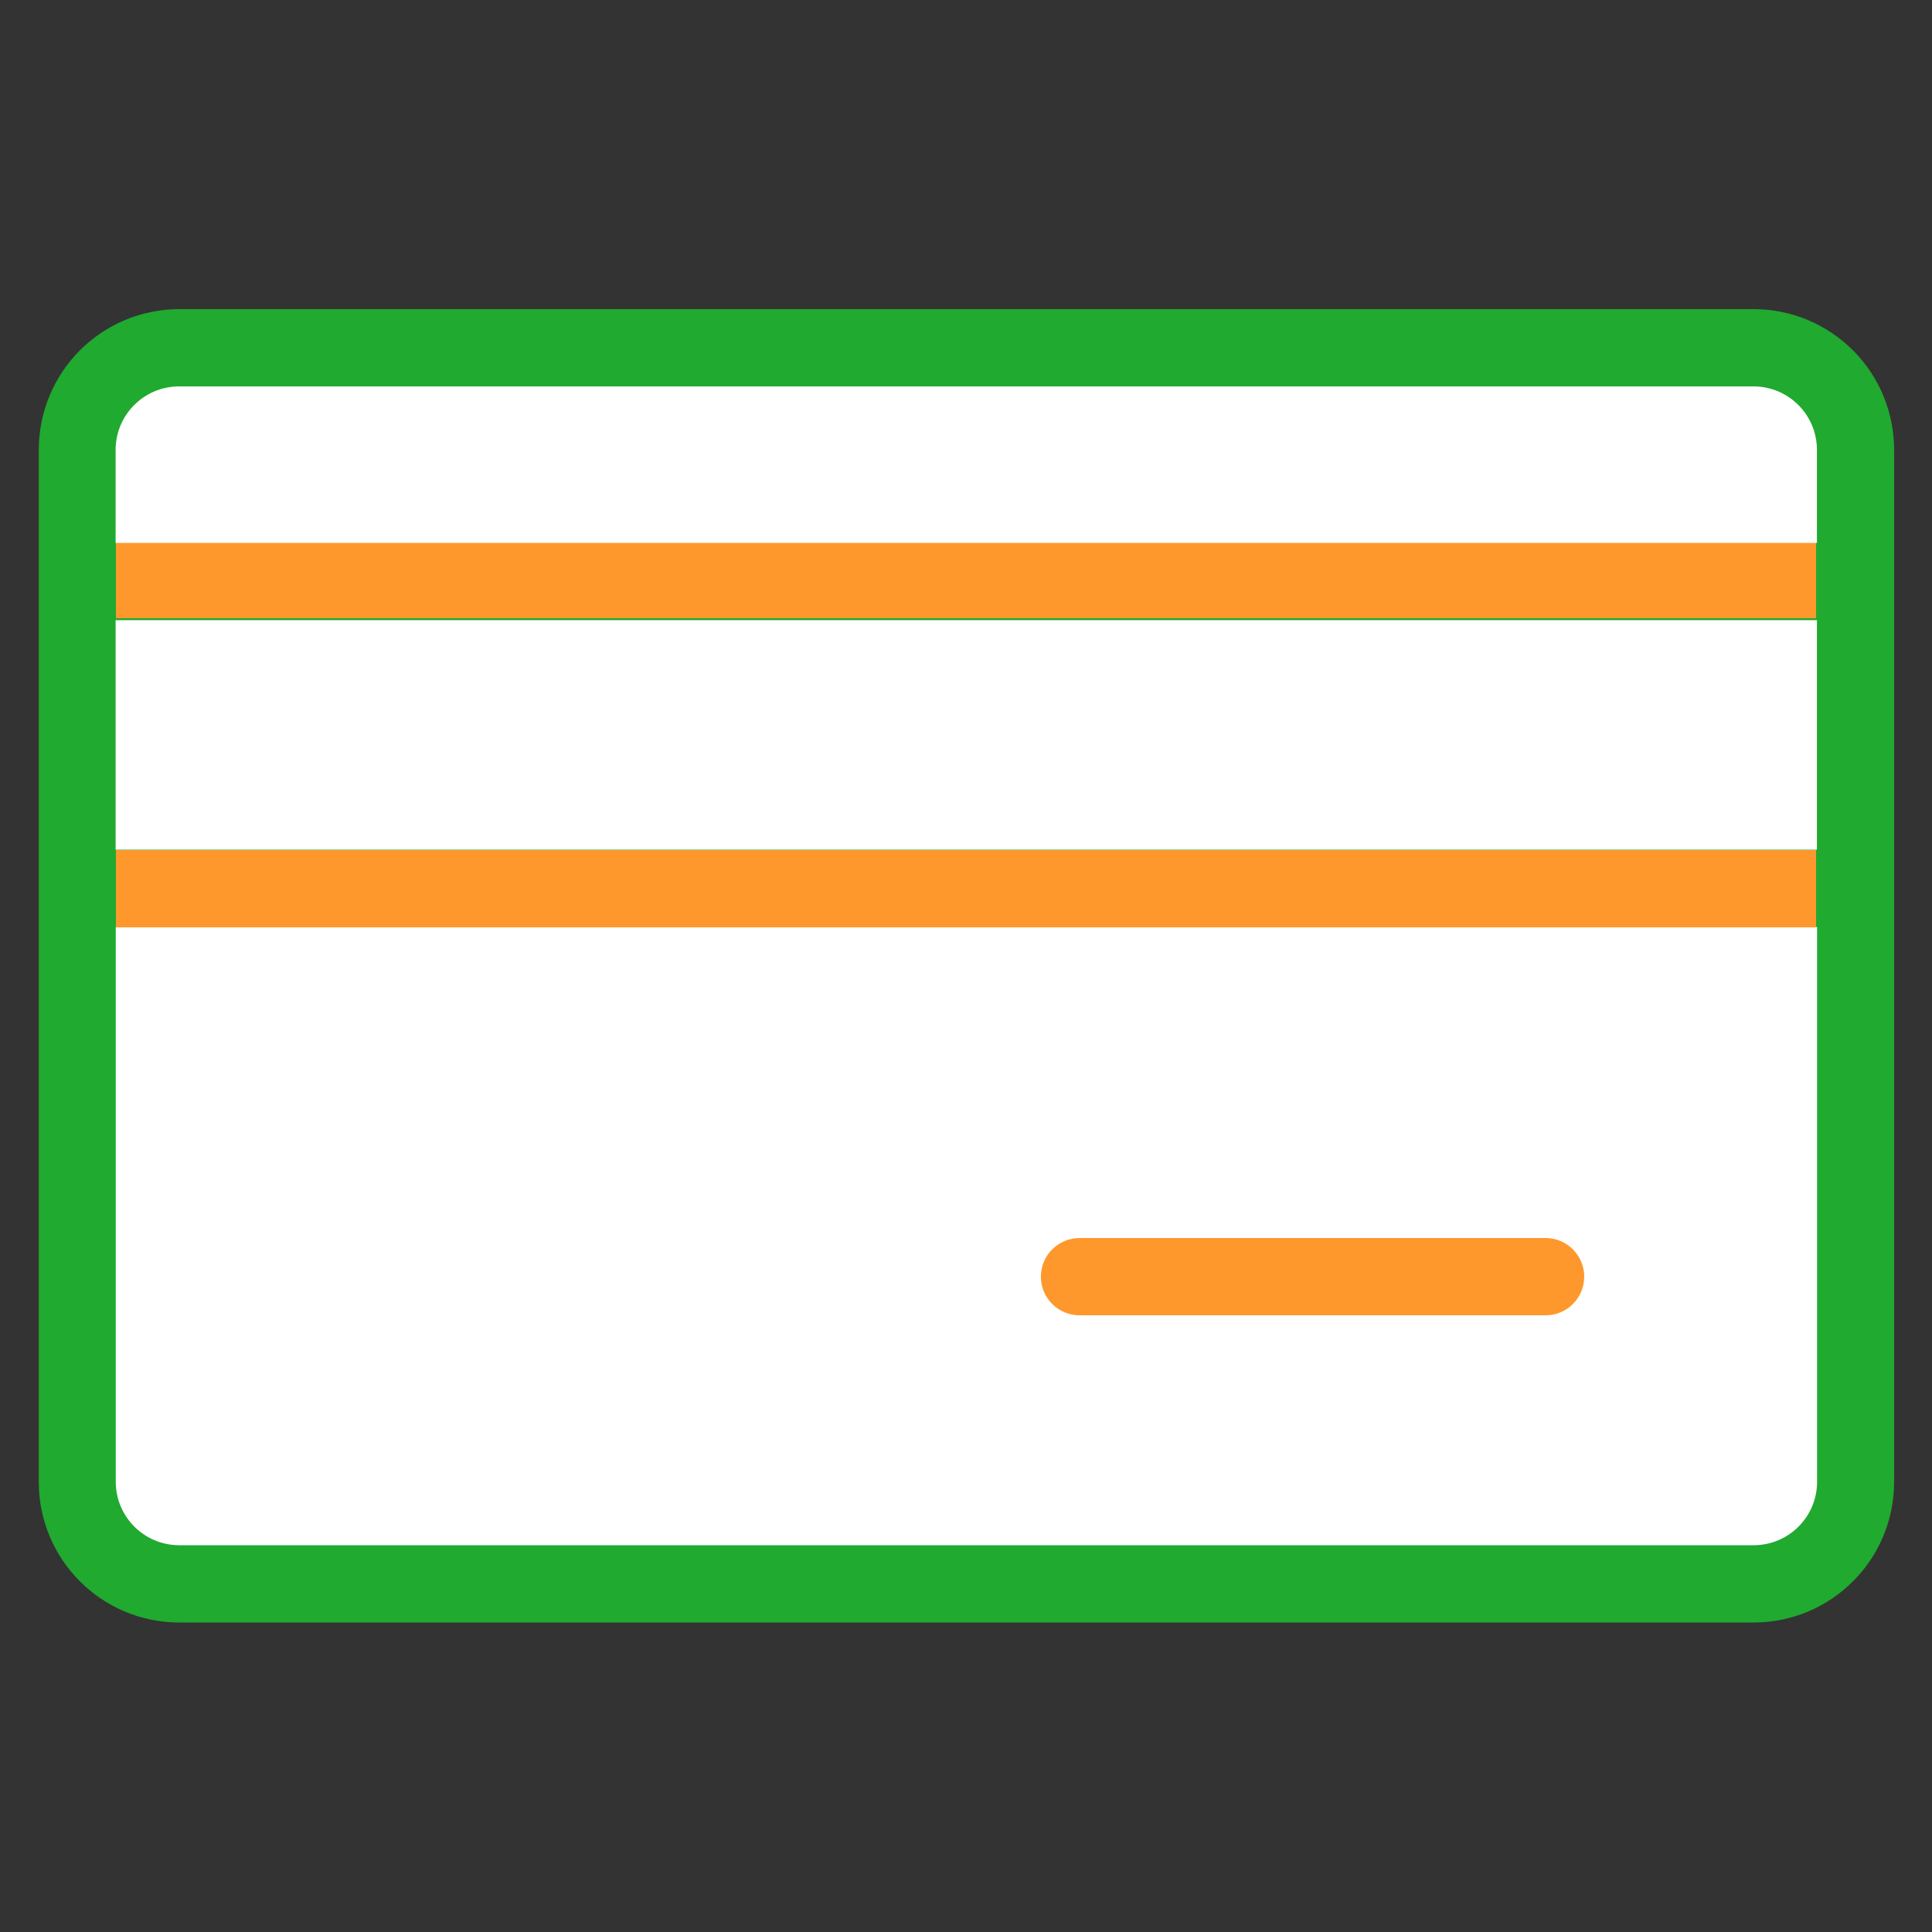 <?xml version="1.0" encoding="UTF-8"?>
<svg width="50px" height="50px" viewBox="0 0 50 50" version="1.1" xmlns="http://www.w3.org/2000/svg" xmlns:xlink="http://www.w3.org/1999/xlink">
    <rect x="0" y="0" width="50" height="50" fill="#333333" stroke="none"/>
    <!-- Generator: Sketch 50.2 (55047) - http://www.bohemiancoding.com/sketch -->
    <title>icon-7</title>
    <desc>Created with Sketch.</desc>
    <defs></defs>
    <g id="Page-1" stroke="none" stroke-width="1" fill="none" fill-rule="evenodd">
        <g id="icon-7">
            <path d="M45.39,8 L4.631,8 C3.666,8.003 2.741,8.389 2.061,9.073 C1.381,9.758 1.001,10.685 1.004,11.65 L1.004,38.35 C1.001,40.356 2.625,41.986 4.631,41.99 L45.394,41.99 C47.4,41.984 49.022,40.356 49.019,38.35 L49.019,11.65 C49.022,10.685 48.642,9.757 47.961,9.073 C47.28,8.388 46.355,8.002 45.39,8 Z" id="Path" fill="#20AA2F" fill-rule="nonzero"></path>
            <rect id="Rectangle" fill="#FF982C" fill-rule="nonzero" x="3" y="14" width="44" height="2"></rect>
            <path d="M45.39,39.99 L4.631,39.99 C3.728,39.986 2.997,39.253 2.996,38.35 L2.996,23.99 L47.026,23.99 L47.026,38.35 C47.025,39.254 46.294,39.987 45.39,39.99 Z" id="Path" fill="#FFFFFF" fill-rule="nonzero"></path>
            <rect id="Rectangle" fill="#FF982C" fill-rule="nonzero" x="3" y="22" width="44" height="2"></rect>
            <path d="M40,32.04 L27.938,32.04 C27.386,32.04 26.938,32.488 26.938,33.04 C26.938,33.592 27.386,34.04 27.938,34.04 L40,34.04 C40.552,34.04 41,33.592 41,33.04 C41,32.488 40.552,32.04 40,32.04 Z" id="Path" fill="#FF982C" fill-rule="nonzero"></path>
            <path d="M4.627,10 L45.39,10 C46.296,10.006 47.026,10.744 47.022,11.65 L47.022,14.05 L2.992,14.05 L2.992,11.65 C2.989,10.742 3.723,10.003 4.631,10 L4.627,10 Z" id="Path" fill="#FFFFFF" fill-rule="nonzero"></path>
            <polygon id="Path" fill="#FFFFFF" fill-rule="nonzero" points="47.022 21.99 2.992 21.99 2.992 16.05 47.022 16.05"></polygon>
        </g>
    </g>
</svg>